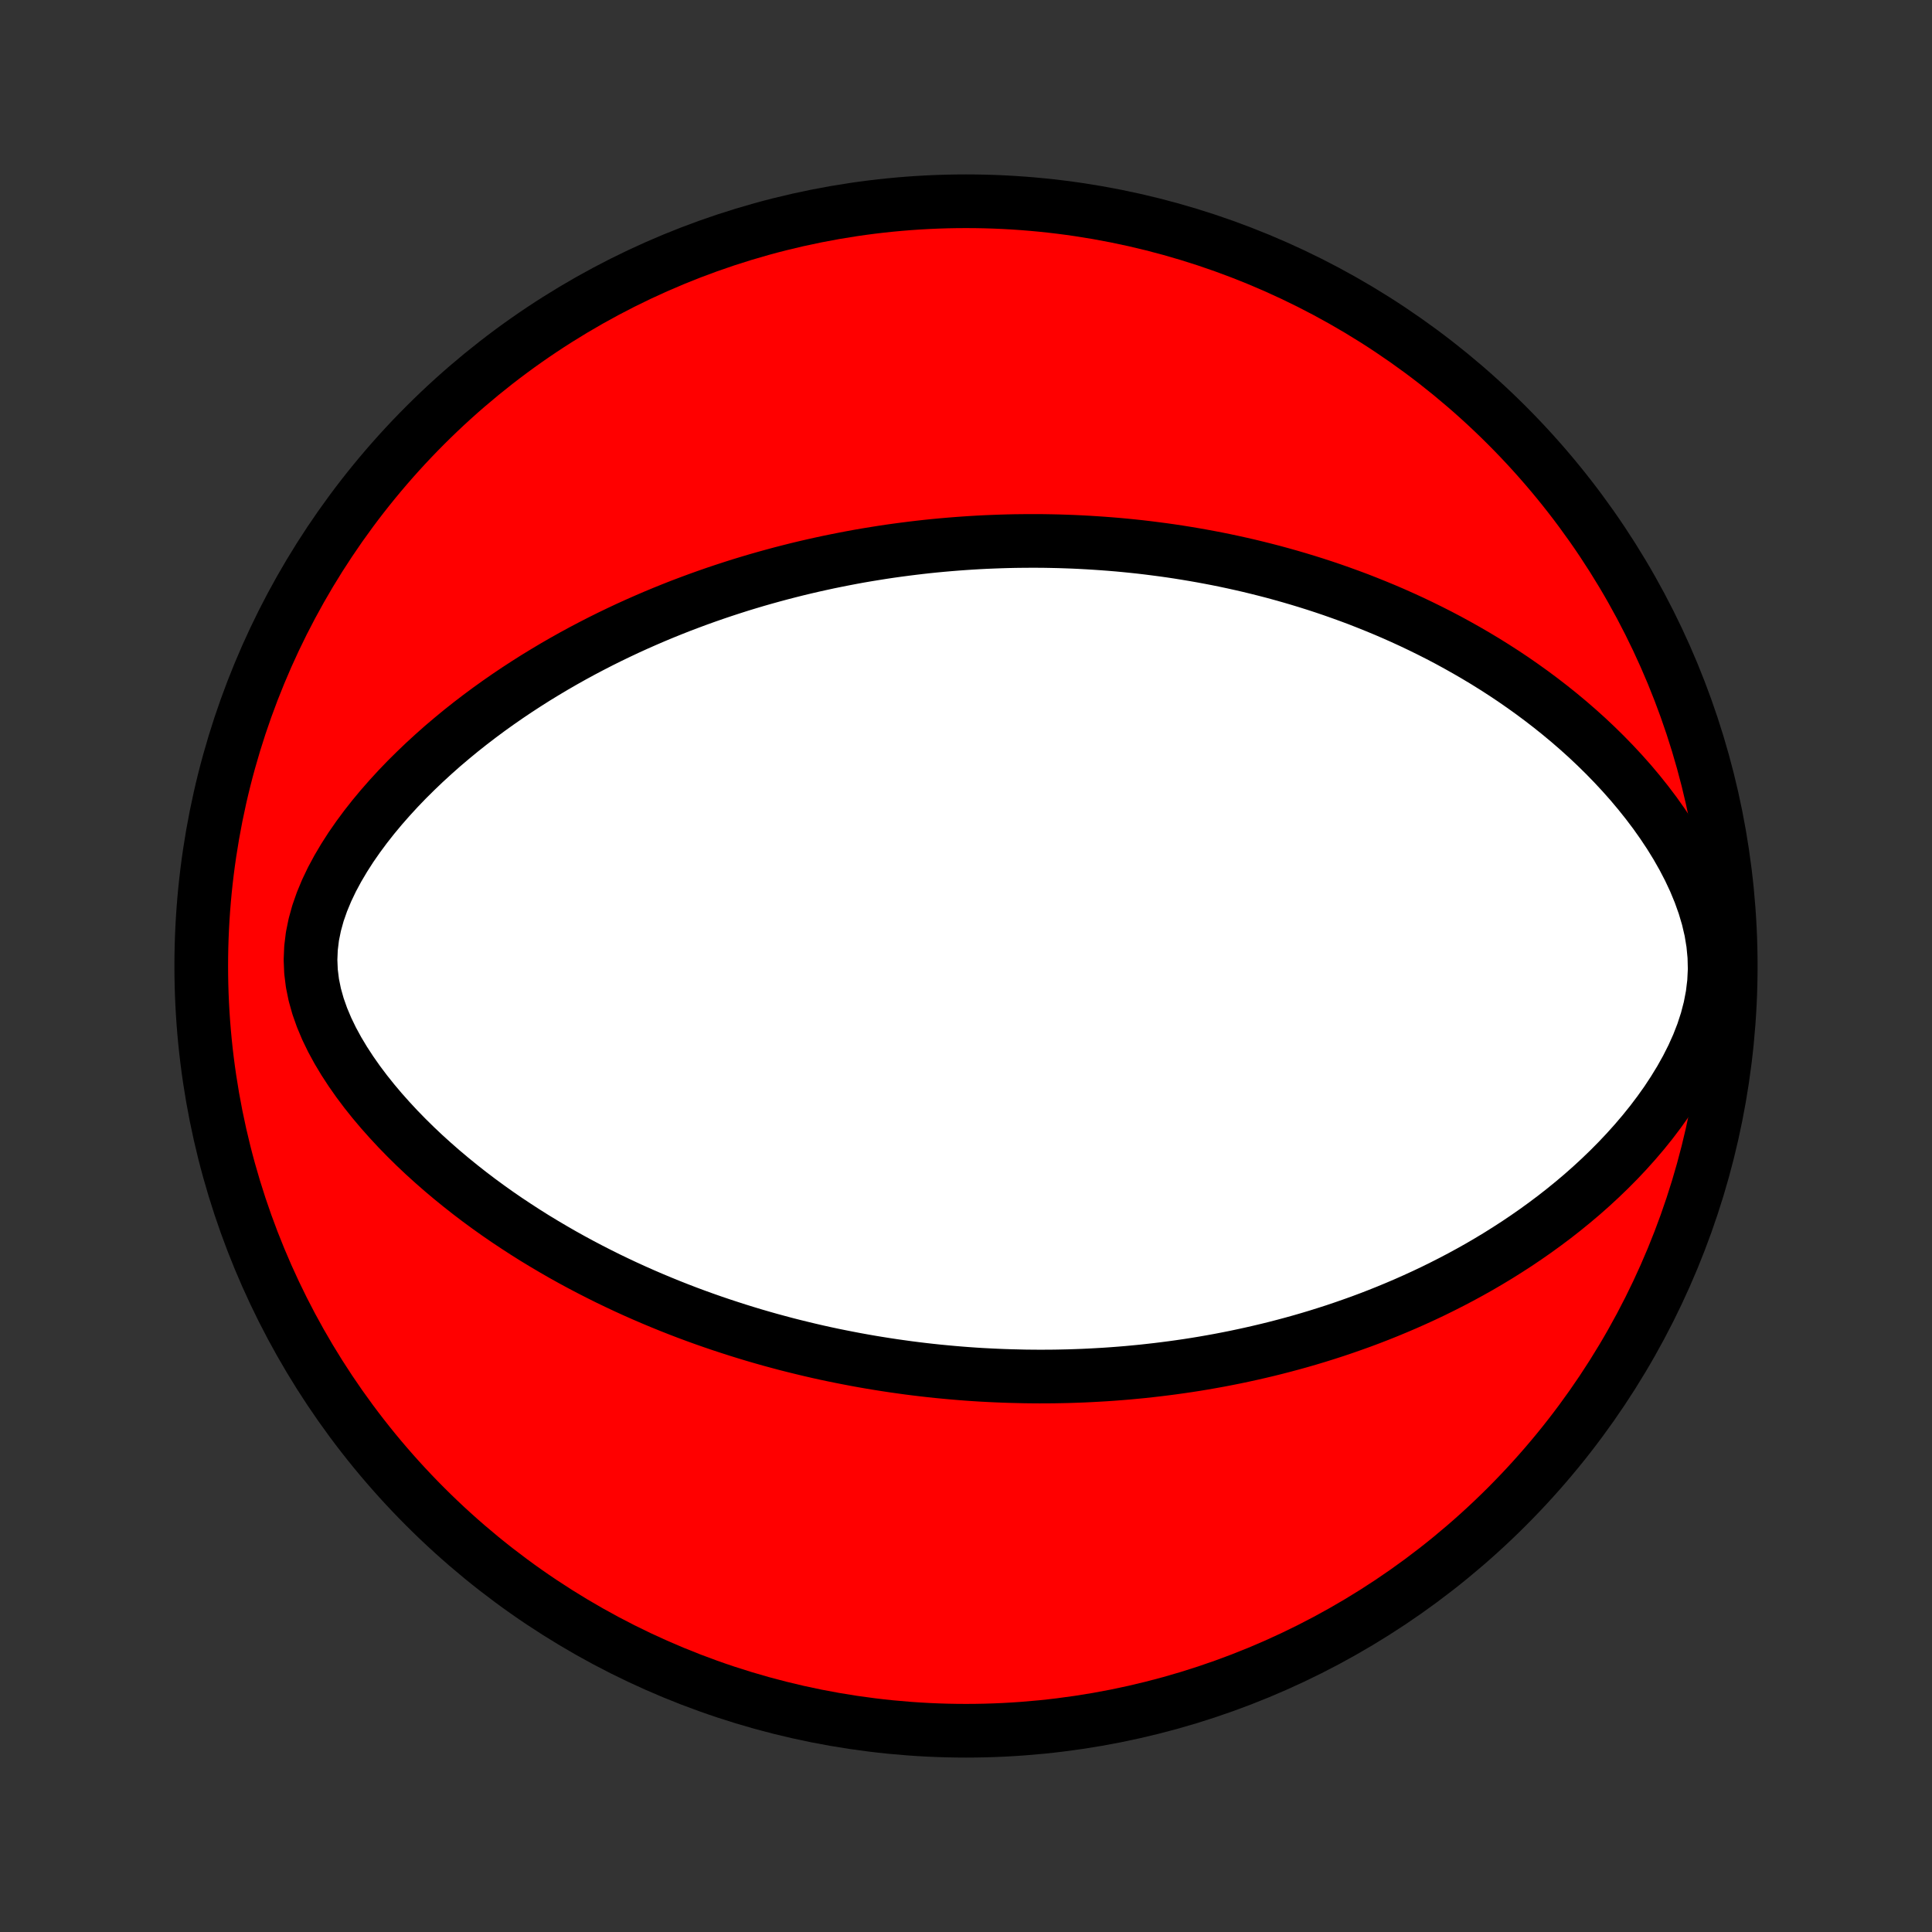 <?xml version="1.0" encoding="utf-8" standalone="no"?>
<!DOCTYPE svg PUBLIC "-//W3C//DTD SVG 1.1//EN"
  "http://www.w3.org/Graphics/SVG/1.1/DTD/svg11.dtd">
<!-- Created with matplotlib (http://matplotlib.org/) -->
<svg height="72pt" version="1.1" viewBox="0 0 72 72" width="72pt" xmlns="http://www.w3.org/2000/svg" xmlns:xlink="http://www.w3.org/1999/xlink">
 <rect x="0" y="0" width="72" height="72" fill="#333333" stroke="none"/>
 <defs>
  <style type="text/css">
*{stroke-linecap:butt;stroke-linejoin:round;}
  </style>
 </defs>
 <g id="figure_1">
  <g id="patch_1">
   <path d="
M0 72
L72 72
L72 0
L0 0
z
" style="fill:none;"/>
  </g>
  <g id="axes_1">
   <g id="PatchCollection_1">
    <defs>
     <path d="
M36 -7.5
C43.558 -7.5 50.808 -10.503 56.153 -15.848
C61.497 -21.192 64.5 -28.442 64.5 -36
C64.5 -43.558 61.497 -50.808 56.153 -56.153
C50.808 -61.497 43.558 -64.5 36 -64.5
C28.442 -64.5 21.192 -61.497 15.848 -56.153
C10.503 -50.808 7.5 -43.558 7.5 -36
C7.5 -28.442 10.503 -21.192 15.848 -15.848
C21.192 -10.503 28.442 -7.5 36 -7.5
z
" id="C0_0_a811fe30f3"/>
     <path d="
M37.655 -20.718
L37.385 -20.727
L37.116 -20.738
L36.846 -20.751
L36.576 -20.765
L36.306 -20.782
L36.035 -20.801
L35.765 -20.822
L35.493 -20.845
L35.222 -20.87
L34.95 -20.896
L34.677 -20.925
L34.403 -20.956
L34.129 -20.989
L33.854 -21.024
L33.579 -21.062
L33.302 -21.101
L33.024 -21.143
L32.746 -21.187
L32.466 -21.233
L32.185 -21.282
L31.903 -21.333
L31.62 -21.387
L31.335 -21.443
L31.049 -21.501
L30.762 -21.562
L30.473 -21.626
L30.183 -21.693
L29.891 -21.763
L29.598 -21.835
L29.302 -21.91
L29.006 -21.989
L28.707 -22.07
L28.407 -22.155
L28.104 -22.243
L27.8 -22.335
L27.494 -22.43
L27.186 -22.529
L26.876 -22.631
L26.564 -22.737
L26.25 -22.847
L25.934 -22.961
L25.616 -23.079
L25.296 -23.202
L24.974 -23.329
L24.65 -23.461
L24.324 -23.597
L23.996 -23.738
L23.666 -23.884
L23.334 -24.035
L23 -24.192
L22.665 -24.353
L22.328 -24.521
L21.989 -24.694
L21.648 -24.873
L21.306 -25.058
L20.963 -25.249
L20.619 -25.447
L20.274 -25.651
L19.927 -25.861
L19.581 -26.079
L19.234 -26.304
L18.886 -26.535
L18.539 -26.774
L18.192 -27.021
L17.846 -27.275
L17.501 -27.537
L17.158 -27.807
L16.816 -28.085
L16.476 -28.371
L16.14 -28.665
L15.806 -28.967
L15.477 -29.278
L15.152 -29.598
L14.833 -29.925
L14.52 -30.262
L14.213 -30.607
L13.915 -30.96
L13.626 -31.322
L13.348 -31.692
L13.082 -32.071
L12.83 -32.457
L12.593 -32.852
L12.374 -33.254
L12.176 -33.663
L12.001 -34.079
L11.852 -34.501
L11.732 -34.928
L11.644 -35.359
L11.59 -35.794
L11.572 -36.23
L11.59 -36.667
L11.643 -37.103
L11.731 -37.537
L11.85 -37.967
L11.999 -38.393
L12.174 -38.814
L12.372 -39.228
L12.591 -39.635
L12.828 -40.035
L13.08 -40.428
L13.347 -40.812
L13.626 -41.189
L13.916 -41.557
L14.215 -41.916
L14.523 -42.267
L14.837 -42.609
L15.158 -42.943
L15.485 -43.267
L15.816 -43.584
L16.151 -43.891
L16.489 -44.191
L16.831 -44.481
L17.174 -44.764
L17.52 -45.038
L17.867 -45.304
L18.216 -45.563
L18.565 -45.813
L18.915 -46.056
L19.264 -46.291
L19.614 -46.519
L19.963 -46.74
L20.312 -46.953
L20.659 -47.16
L21.006 -47.36
L21.352 -47.554
L21.696 -47.741
L22.04 -47.922
L22.381 -48.097
L22.721 -48.266
L23.059 -48.429
L23.395 -48.587
L23.73 -48.739
L24.063 -48.886
L24.393 -49.028
L24.722 -49.165
L25.049 -49.297
L25.373 -49.425
L25.696 -49.547
L26.017 -49.666
L26.335 -49.78
L26.651 -49.89
L26.966 -49.996
L27.279 -50.098
L27.589 -50.197
L27.898 -50.291
L28.204 -50.382
L28.509 -50.469
L28.812 -50.553
L29.113 -50.634
L29.412 -50.711
L29.71 -50.786
L30.006 -50.857
L30.3 -50.925
L30.592 -50.99
L30.883 -51.053
L31.173 -51.112
L31.461 -51.169
L31.748 -51.224
L32.033 -51.276
L32.318 -51.325
L32.601 -51.371
L32.883 -51.416
L33.163 -51.458
L33.443 -51.497
L33.722 -51.534
L34 -51.569
L34.277 -51.602
L34.553 -51.633
L34.828 -51.661
L35.103 -51.687
L35.377 -51.711
L35.651 -51.733
L35.924 -51.753
L36.197 -51.771
L36.469 -51.787
L36.741 -51.801
L37.013 -51.812
L37.285 -51.822
L37.556 -51.83
L37.828 -51.836
L38.099 -51.839
L38.371 -51.841
L38.642 -51.841
L38.914 -51.839
L39.186 -51.834
L39.459 -51.828
L39.732 -51.819
L40.005 -51.809
L40.279 -51.796
L40.553 -51.781
L40.828 -51.764
L41.103 -51.745
L41.38 -51.724
L41.657 -51.701
L41.935 -51.675
L42.214 -51.647
L42.494 -51.617
L42.775 -51.584
L43.057 -51.548
L43.34 -51.511
L43.625 -51.471
L43.911 -51.428
L44.198 -51.382
L44.486 -51.334
L44.776 -51.283
L45.068 -51.229
L45.36 -51.173
L45.655 -51.113
L45.951 -51.05
L46.249 -50.984
L46.549 -50.915
L46.85 -50.842
L47.153 -50.766
L47.458 -50.687
L47.765 -50.603
L48.074 -50.516
L48.385 -50.425
L48.698 -50.33
L49.013 -50.231
L49.329 -50.128
L49.648 -50.02
L49.969 -49.907
L50.292 -49.79
L50.617 -49.669
L50.943 -49.541
L51.272 -49.409
L51.603 -49.272
L51.936 -49.129
L52.27 -48.98
L52.606 -48.826
L52.944 -48.665
L53.284 -48.498
L53.625 -48.325
L53.968 -48.145
L54.311 -47.958
L54.656 -47.764
L55.002 -47.563
L55.349 -47.355
L55.697 -47.138
L56.045 -46.914
L56.393 -46.682
L56.74 -46.441
L57.088 -46.192
L57.435 -45.934
L57.781 -45.667
L58.125 -45.391
L58.468 -45.106
L58.808 -44.811
L59.146 -44.507
L59.48 -44.192
L59.81 -43.868
L60.136 -43.533
L60.457 -43.188
L60.772 -42.833
L61.08 -42.467
L61.38 -42.091
L61.672 -41.705
L61.953 -41.308
L62.224 -40.901
L62.482 -40.483
L62.725 -40.056
L62.952 -39.62
L63.161 -39.174
L63.349 -38.719
L63.514 -38.257
L63.653 -37.789
L63.764 -37.314
L63.843 -36.836
L63.889 -36.355
L63.901 -35.873
L63.877 -35.393
L63.819 -34.915
L63.728 -34.442
L63.606 -33.974
L63.456 -33.514
L63.28 -33.062
L63.081 -32.619
L62.862 -32.186
L62.625 -31.762
L62.372 -31.349
L62.106 -30.945
L61.827 -30.553
L61.538 -30.171
L61.238 -29.799
L60.931 -29.439
L60.616 -29.088
L60.295 -28.748
L59.969 -28.419
L59.637 -28.099
L59.302 -27.79
L58.963 -27.49
L58.621 -27.201
L58.276 -26.92
L57.93 -26.649
L57.582 -26.388
L57.233 -26.135
L56.883 -25.891
L56.533 -25.655
L56.182 -25.428
L55.832 -25.208
L55.482 -24.997
L55.133 -24.793
L54.784 -24.597
L54.437 -24.408
L54.09 -24.226
L53.745 -24.051
L53.402 -23.882
L53.06 -23.72
L52.719 -23.564
L52.381 -23.414
L52.044 -23.27
L51.709 -23.131
L51.377 -22.998
L51.046 -22.87
L50.717 -22.747
L50.39 -22.63
L50.066 -22.517
L49.743 -22.408
L49.423 -22.305
L49.104 -22.205
L48.788 -22.11
L48.474 -22.019
L48.162 -21.932
L47.852 -21.849
L47.543 -21.769
L47.237 -21.693
L46.933 -21.621
L46.631 -21.552
L46.33 -21.486
L46.032 -21.423
L45.735 -21.364
L45.44 -21.307
L45.146 -21.254
L44.855 -21.203
L44.565 -21.155
L44.276 -21.11
L43.989 -21.068
L43.703 -21.028
L43.418 -20.991
L43.135 -20.956
L42.853 -20.924
L42.573 -20.893
L42.293 -20.866
L42.015 -20.84
L41.737 -20.817
L41.461 -20.796
L41.185 -20.777
L40.91 -20.761
L40.636 -20.746
L40.363 -20.733
L40.09 -20.723
L39.818 -20.714
L39.547 -20.708
L39.276 -20.703
L39.005 -20.701
L38.734 -20.7
L38.464 -20.702
L38.194 -20.705
z
" id="C0_1_9e712451b0"/>
    </defs>
    <g clip-path="url(#p1bffca34e9)">
     <use style="fill:#ff0000;stroke:#000000;stroke-width:2.0;" x="0.0" xlink:href="#C0_0_a811fe30f3" y="72.0"/>
    </g>
    <g clip-path="url(#p1bffca34e9)">
     <use style="fill:#ffffff;stroke:#000000;stroke-width:2.0;" x="0.0" xlink:href="#C0_1_9e712451b0" y="72.0"/>
    </g>
   </g>
  </g>
 </g>
 <defs>
  <clipPath id="p1bffca34e9">
   <rect height="72.0" width="72.0" x="0.0" y="0.0"/>
  </clipPath>
 </defs>
</svg>
